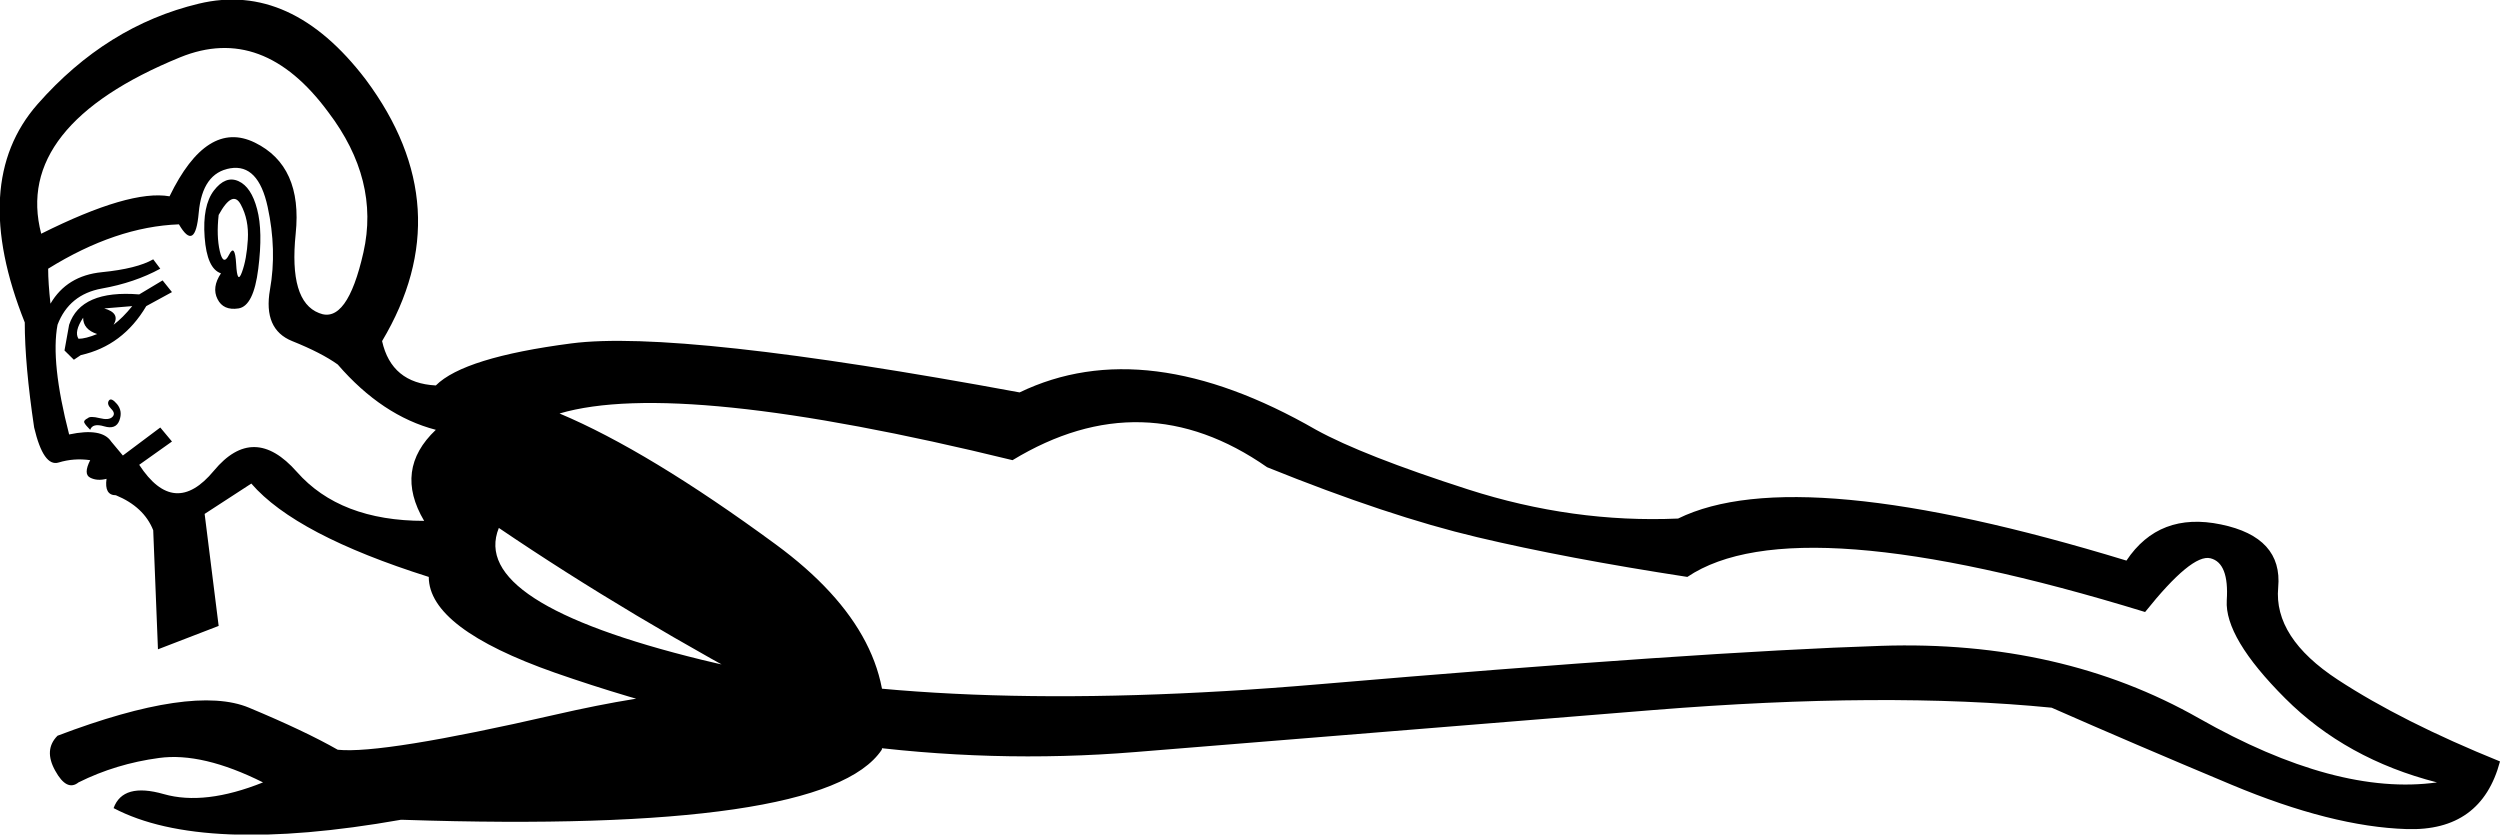 <?xml version='1.0' encoding ='UTF-8' standalone='yes'?>
<svg width='23.725' height='7.92' xmlns='http://www.w3.org/2000/svg' xmlns:xlink='http://www.w3.org/1999/xlink' xmlns:inkscape='http://www.inkscape.org/namespaces/inkscape'>
<path style='fill:#000000; stroke:none' d=' M 4.136 4.079  Q 3.626 3.946 3.205 3.459  Q 3.05 3.348 2.773 3.237  Q 2.496 3.126 2.562 2.749  Q 2.629 2.373 2.54 1.963  Q 2.451 1.553 2.186 1.597  Q 1.92 1.641 1.886 2.018  Q 1.853 2.395 1.698 2.129  Q 1.1 2.151 0.457 2.55  Q 0.457 2.683 0.479 2.882  Q 0.634 2.616 0.967 2.583  Q 1.299 2.55 1.454 2.461  L 1.521 2.55  Q 1.277 2.683 0.967 2.738  Q 0.656 2.794 0.546 3.082  Q 0.479 3.436 0.656 4.123  Q 0.967 4.057 1.055 4.19  L 1.166 4.323  L 1.521 4.057  L 1.632 4.19  L 1.321 4.411  Q 1.654 4.921 2.03 4.467  Q 2.407 4.013 2.817 4.478  Q 3.227 4.943 4.025 4.943  Q 3.737 4.456 4.136 4.079  Z  M 2.097 2.594  Q 1.964 2.55 1.942 2.251  Q 1.92 1.952 2.03 1.808  Q 2.141 1.664 2.263 1.719  Q 2.385 1.774 2.44 1.985  Q 2.496 2.195 2.451 2.55  Q 2.407 2.905 2.263 2.927  Q 2.119 2.949 2.064 2.838  Q 2.008 2.727 2.097 2.594  Z  M 2.075 2.04  Q 2.053 2.24 2.086 2.384  Q 2.119 2.528 2.174 2.417  Q 2.23 2.306 2.241 2.506  Q 2.252 2.705 2.296 2.583  Q 2.341 2.461 2.352 2.273  Q 2.363 2.085 2.285 1.941  Q 2.208 1.797 2.075 2.04  Z  M 1.609 1.863  Q 1.964 1.132 2.418 1.353  Q 2.873 1.575 2.806 2.218  Q 2.74 2.86 3.028 2.971  Q 3.294 3.082 3.449 2.395  Q 3.604 1.708 3.116 1.065  Q 2.496 0.223 1.709 0.544  Q 0.922 0.866 0.59 1.287  Q 0.258 1.708 0.391 2.218  Q 1.233 1.797 1.609 1.863  Z  M 0.701 3.414  L 0.612 3.326  L 0.656 3.082  Q 0.767 2.749 1.321 2.794  L 1.543 2.661  L 1.632 2.772  L 1.388 2.905  Q 1.166 3.281 0.767 3.37  L 0.701 3.414  Z  M 0.745 3.215  Q 0.812 3.215 0.922 3.17  Q 0.789 3.126 0.789 3.015  Q 0.701 3.148 0.745 3.215  Z  M 1.078 3.082  Q 1.166 3.015 1.255 2.905  L 0.989 2.927  Q 1.144 2.971 1.078 3.082  Z  M 0.856 4.079  Q 0.812 4.035 0.801 4.013  Q 0.789 3.99 0.834 3.968  Q 0.856 3.946 0.945 3.968  Q 1.033 3.99 1.066 3.957  Q 1.1 3.924 1.055 3.88  Q 1.011 3.835 1.033 3.802  Q 1.055 3.769 1.111 3.835  Q 1.166 3.902 1.133 3.99  Q 1.1 4.079 0.989 4.046  Q 0.878 4.013 0.856 4.079  Z  M 1.942 4.877  L 2.075 5.94  L 1.499 6.162  L 1.454 5.032  Q 1.366 4.81 1.1 4.7  Q 0.989 4.7 1.011 4.544  Q 0.922 4.567 0.856 4.533  Q 0.789 4.5 0.856 4.367  Q 0.701 4.345 0.557 4.389  Q 0.413 4.434 0.324 4.057  Q 0.235 3.459 0.235 3.06  Q -0.296 1.73 0.357 0.988  Q 1.011 0.245 1.886 0.035  Q 2.762 -0.176 3.471 0.755  Q 4.379 1.974 3.626 3.237  Q 3.715 3.636 4.136 3.658  Q 4.402 3.392 5.421 3.259  Q 6.44 3.126 9.676 3.724  Q 10.872 3.148 12.49 4.079  Q 12.933 4.323 13.93 4.644  Q 14.928 4.965 15.925 4.921  Q 17.055 4.367 20.18 5.32  Q 20.49 4.855 21.077 4.977  Q 21.664 5.098 21.62 5.575  Q 21.576 6.051 22.185 6.45  Q 22.794 6.849 23.725 7.226  Q 23.548 7.891 22.839 7.868  Q 22.13 7.846 21.177 7.447  Q 20.224 7.048 19.47 6.716  Q 17.897 6.561 15.692 6.738  Q 13.487 6.916 10.773 7.137  Q 8.058 7.359 5.266 6.384  Q 4.069 5.963 4.069 5.475  Q 2.806 5.076 2.385 4.589  L 1.942 4.877  Z  M 5.31 3.924  Q 6.152 4.278 7.36 5.165  Q 8.568 6.051 8.368 7.115  Q 7.836 7.913 3.825 7.78  L 3.803 7.78  Q 1.92 8.112 1.078 7.669  Q 1.166 7.425 1.554 7.536  Q 1.942 7.647 2.496 7.425  Q 1.92 7.137 1.51 7.193  Q 1.1 7.248 0.745 7.425  Q 0.634 7.514 0.524 7.314  Q 0.413 7.115 0.546 6.982  Q 1.831 6.494 2.363 6.716  Q 2.895 6.938 3.205 7.115  Q 3.626 7.159 5.266 6.783  Q 6.906 6.406 7.482 6.65  Q 5.975 5.852 4.734 5.01  Q 4.446 5.719 6.662 6.262  Q 8.878 6.805 12.512 6.494  Q 16.146 6.184 17.853 6.129  Q 19.559 6.073 20.867 6.816  Q 22.174 7.558 23.127 7.425  Q 22.263 7.204 21.686 6.627  Q 21.11 6.051 21.132 5.697  Q 21.155 5.342 20.977 5.298  Q 20.8 5.254 20.357 5.808  Q 17.033 4.788 16.013 5.475  Q 14.861 5.298 14.019 5.098  Q 13.177 4.899 12.025 4.434  Q 10.85 3.614 9.609 4.367  Q 6.44 3.592 5.31 3.924  Z '/></svg>
